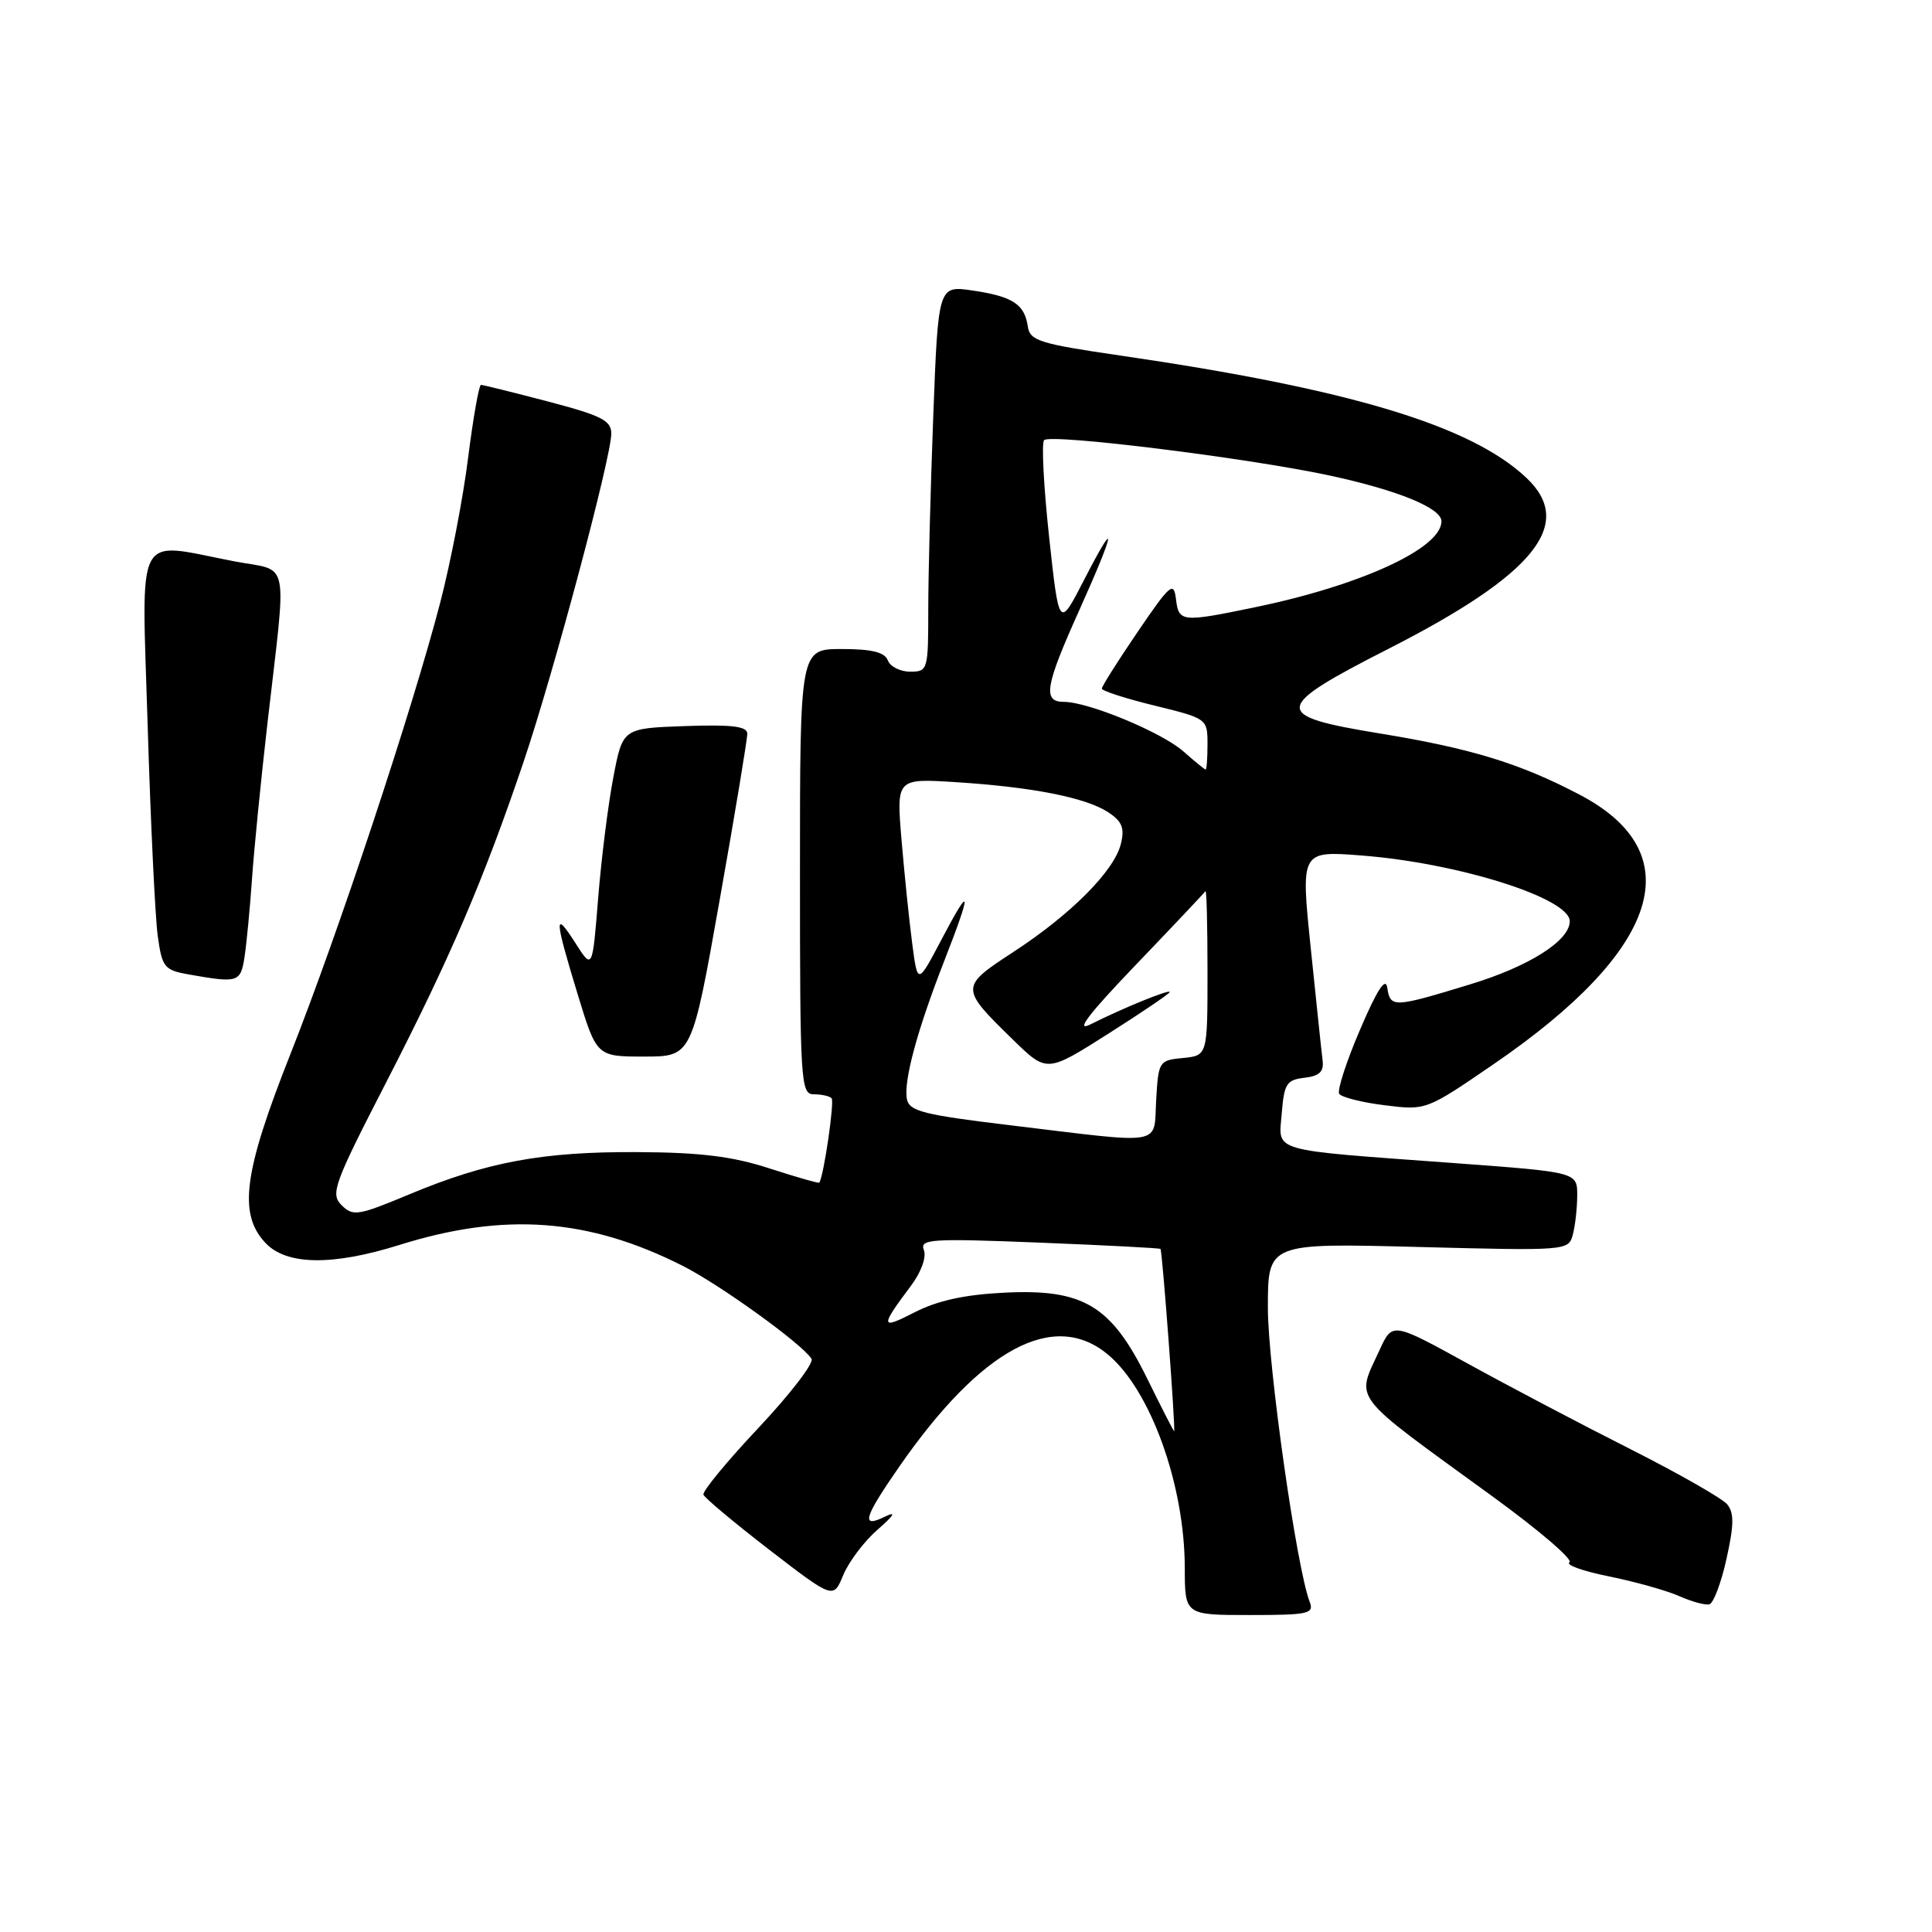 <?xml version="1.0" encoding="UTF-8" standalone="no"?>
<!DOCTYPE svg PUBLIC "-//W3C//DTD SVG 1.1//EN" "http://www.w3.org/Graphics/SVG/1.1/DTD/svg11.dtd" >
<svg xmlns="http://www.w3.org/2000/svg" xmlns:xlink="http://www.w3.org/1999/xlink" version="1.1" viewBox="0 0 256 256">
 <g >
 <path fill="currentColor"
d=" M 173.54 212.25 C 171.81 207.79 168.00 180.94 168.00 173.28 C 168.00 164.71 168.00 164.71 187.92 165.23 C 207.58 165.74 207.84 165.72 208.40 163.62 C 208.72 162.46 208.98 160.11 208.99 158.41 C 209.00 155.32 209.00 155.32 192.75 154.12 C 167.87 152.29 169.43 152.74 169.84 147.51 C 170.15 143.60 170.49 143.08 172.85 142.81 C 174.84 142.58 175.44 142.00 175.25 140.50 C 175.11 139.40 174.41 132.70 173.68 125.62 C 172.35 112.73 172.35 112.73 180.43 113.36 C 193.23 114.35 208.00 119.01 208.00 122.07 C 208.00 124.64 202.63 128.05 194.81 130.43 C 184.63 133.54 184.22 133.56 183.82 130.87 C 183.60 129.41 182.47 131.15 180.22 136.42 C 178.41 140.63 177.17 144.46 177.45 144.93 C 177.74 145.39 180.45 146.08 183.47 146.45 C 188.96 147.14 188.96 147.14 197.91 141.01 C 220.05 125.85 224.13 113.07 209.31 105.30 C 201.41 101.15 194.92 99.16 182.79 97.18 C 168.44 94.83 168.55 93.83 184.08 85.92 C 203.39 76.07 208.74 69.42 202.25 63.31 C 194.90 56.38 178.87 51.55 148.50 47.12 C 137.72 45.55 136.47 45.15 136.19 43.26 C 135.76 40.31 134.20 39.29 128.91 38.50 C 124.32 37.82 124.32 37.82 123.66 55.16 C 123.30 64.70 123.00 76.21 123.00 80.75 C 123.00 88.78 122.94 89.00 120.61 89.00 C 119.29 89.00 117.95 88.33 117.64 87.50 C 117.22 86.42 115.53 86.00 111.53 86.00 C 106.00 86.00 106.00 86.00 106.00 115.50 C 106.00 143.44 106.10 145.00 107.83 145.00 C 108.84 145.00 109.90 145.23 110.19 145.52 C 110.60 145.93 109.15 155.85 108.56 156.71 C 108.48 156.82 105.51 155.97 101.96 154.82 C 97.07 153.23 92.83 152.70 84.50 152.66 C 71.89 152.59 64.54 153.95 54.20 158.27 C 47.45 161.09 46.77 161.20 45.26 159.69 C 43.76 158.19 44.21 156.94 51.24 143.28 C 59.67 126.87 64.06 116.64 69.36 101.00 C 73.33 89.27 80.99 60.62 81.00 57.45 C 81.00 55.72 79.69 55.06 72.61 53.20 C 67.99 51.99 64.00 51.00 63.73 51.00 C 63.47 51.00 62.70 55.34 62.03 60.64 C 61.37 65.95 59.70 74.59 58.33 79.85 C 54.66 93.97 44.76 123.83 38.49 139.65 C 32.27 155.35 31.55 160.83 35.17 164.69 C 37.96 167.66 44.03 167.75 52.93 164.96 C 66.85 160.60 77.98 161.42 90.46 167.73 C 95.44 170.25 106.33 178.11 107.53 180.05 C 107.87 180.61 104.73 184.70 100.54 189.16 C 96.35 193.61 93.05 197.61 93.21 198.05 C 93.37 198.49 97.31 201.78 101.96 205.37 C 110.43 211.89 110.43 211.89 111.74 208.69 C 112.47 206.94 114.51 204.23 116.28 202.69 C 118.51 200.74 118.81 200.21 117.25 200.97 C 114.04 202.54 114.44 201.15 119.10 194.42 C 130.01 178.67 139.67 173.48 146.85 179.52 C 152.48 184.26 156.97 196.76 156.99 207.75 C 157.00 214.00 157.00 214.00 165.61 214.00 C 173.39 214.00 174.15 213.83 173.54 212.25 Z  M 228.77 206.55 C 229.77 202.06 229.79 200.45 228.86 199.33 C 228.20 198.54 222.45 195.26 216.08 192.04 C 209.71 188.83 200.00 183.72 194.50 180.69 C 184.50 175.19 184.50 175.19 182.82 178.84 C 179.67 185.72 178.64 184.38 197.72 198.25 C 203.90 202.74 208.51 206.69 207.96 207.02 C 207.42 207.36 209.80 208.20 213.24 208.89 C 216.68 209.59 220.85 210.76 222.50 211.49 C 224.15 212.23 225.95 212.72 226.50 212.58 C 227.04 212.45 228.07 209.73 228.77 206.55 Z  M 95.36 119.25 C 97.39 107.84 99.03 97.92 99.02 97.21 C 99.01 96.24 96.96 95.99 90.76 96.21 C 82.51 96.50 82.51 96.50 81.27 103.00 C 80.58 106.58 79.68 113.77 79.26 119.00 C 78.50 128.49 78.50 128.49 76.27 125.00 C 73.40 120.50 73.44 121.56 76.53 131.70 C 79.06 140.00 79.06 140.00 85.37 140.00 C 91.68 140.00 91.68 140.00 95.36 119.25 Z  M 32.41 126.75 C 32.68 124.96 33.12 120.35 33.39 116.50 C 33.65 112.65 34.57 103.42 35.42 96.00 C 38.02 73.30 38.54 75.82 31.00 74.37 C 17.68 71.81 18.77 69.72 19.57 96.25 C 19.96 109.04 20.56 121.53 20.90 124.00 C 21.48 128.19 21.76 128.54 25.01 129.12 C 31.59 130.28 31.88 130.19 32.41 126.75 Z  M 152.00 182.65 C 147.23 172.95 143.54 170.75 133.00 171.29 C 127.78 171.55 124.17 172.35 121.15 173.91 C 116.63 176.23 116.59 175.86 120.70 170.38 C 122.06 168.57 122.78 166.58 122.42 165.64 C 121.85 164.18 123.30 164.08 137.65 164.65 C 146.37 165.00 153.62 165.37 153.77 165.49 C 154.01 165.68 155.77 189.29 155.58 189.63 C 155.53 189.71 153.93 186.56 152.00 182.65 Z  M 134.01 149.12 C 122.36 147.72 120.48 147.25 120.17 145.63 C 119.71 143.24 121.54 136.47 125.16 127.22 C 128.82 117.85 128.69 117.00 124.75 124.50 C 121.59 130.50 121.59 130.50 120.87 125.00 C 120.47 121.97 119.84 115.82 119.46 111.32 C 118.77 103.14 118.77 103.14 126.64 103.64 C 136.76 104.28 143.87 105.68 146.83 107.62 C 148.69 108.84 149.04 109.71 148.52 111.83 C 147.64 115.40 141.89 121.18 134.28 126.14 C 127.17 130.78 127.17 130.89 134.28 137.82 C 138.72 142.14 138.72 142.14 146.86 136.97 C 151.34 134.13 155.00 131.64 155.00 131.45 C 155.00 131.04 148.78 133.58 144.50 135.73 C 142.40 136.79 144.20 134.42 150.48 127.87 C 155.42 122.72 159.58 118.31 159.73 118.08 C 159.88 117.85 160.00 122.66 160.00 128.77 C 160.00 139.87 160.00 139.87 156.75 140.19 C 153.58 140.49 153.49 140.63 153.20 145.75 C 152.84 151.91 154.59 151.60 134.01 149.12 Z  M 156.80 99.56 C 153.91 97.02 144.21 93.00 140.96 93.00 C 138.13 93.00 138.48 90.92 143.00 80.88 C 147.82 70.17 148.14 68.09 143.62 76.89 C 140.33 83.28 140.33 83.28 139.01 71.12 C 138.29 64.44 137.99 58.68 138.35 58.32 C 139.23 57.44 165.41 60.69 176.19 63.01 C 185.23 64.96 191.00 67.32 191.00 69.07 C 191.00 72.66 180.33 77.57 166.18 80.49 C 156.55 82.48 156.19 82.44 155.82 79.37 C 155.53 76.99 155.05 77.40 150.75 83.72 C 148.14 87.55 146.00 90.94 146.00 91.24 C 146.00 91.54 149.15 92.56 153.00 93.50 C 159.95 95.20 160.00 95.24 160.00 98.61 C 160.00 100.47 159.89 101.99 159.75 101.97 C 159.61 101.95 158.28 100.87 156.80 99.56 Z "/>
</g>
</svg>